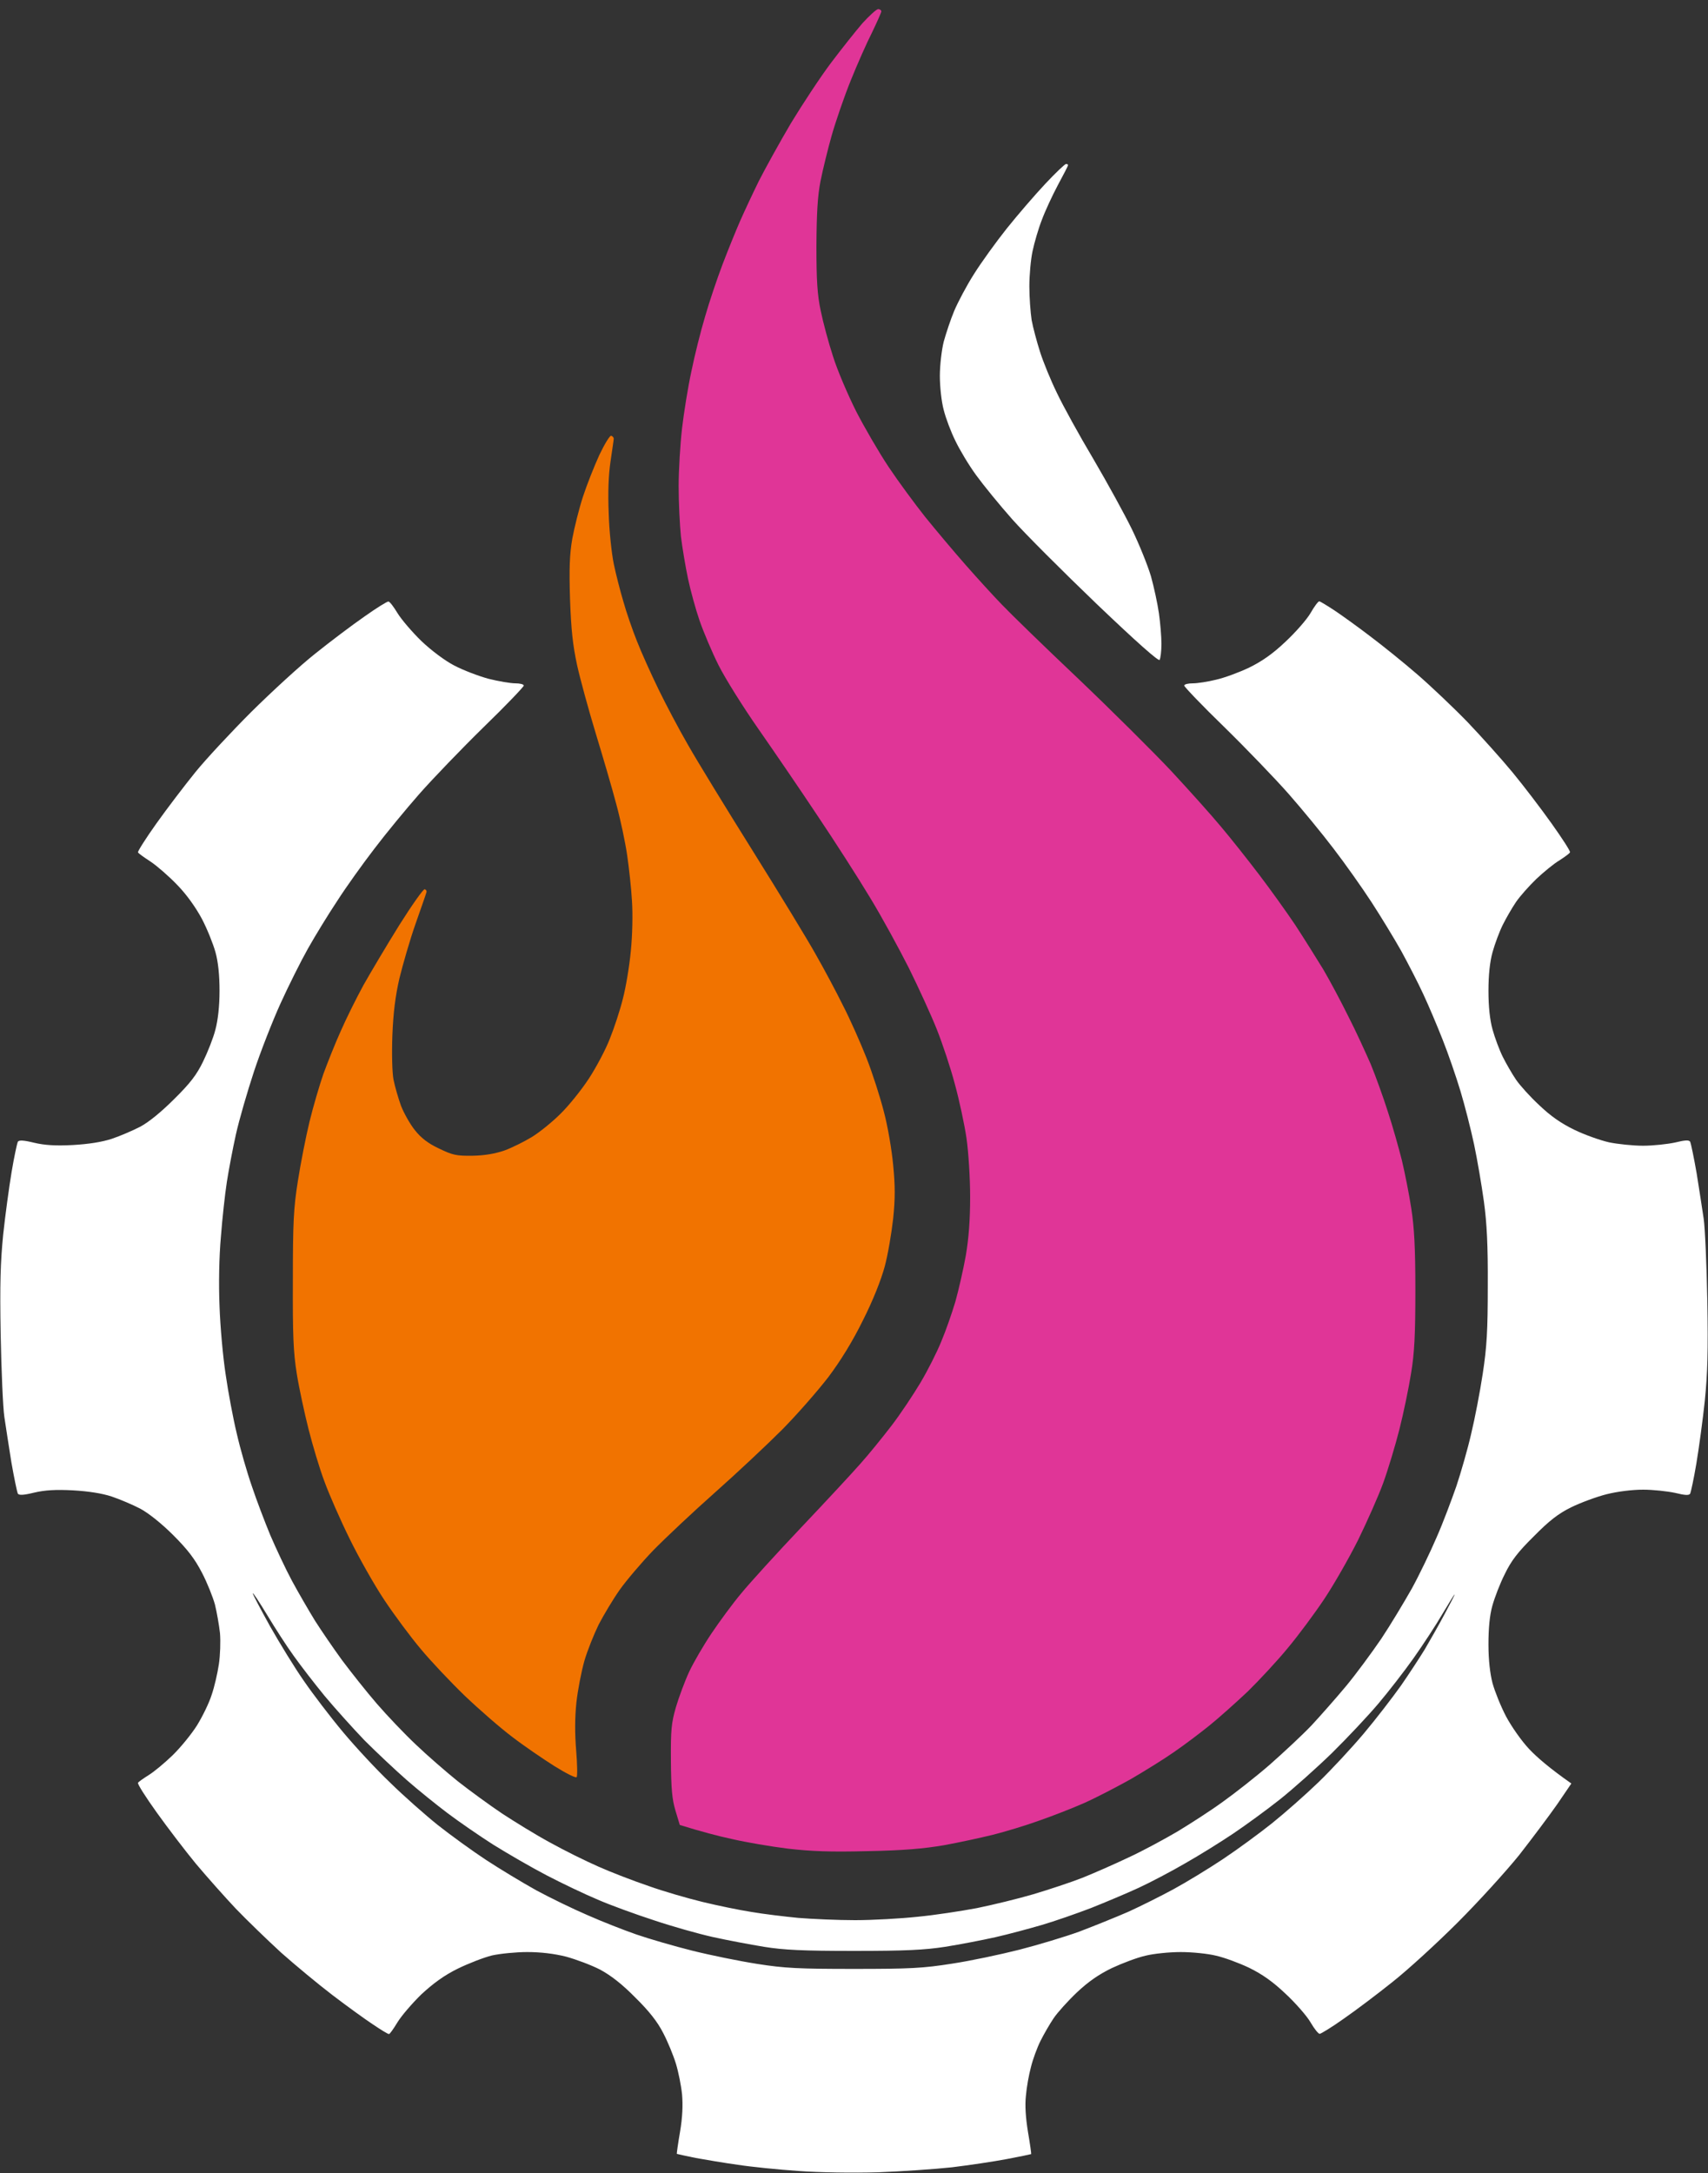 <svg version="1.2" xmlns="http://www.w3.org/2000/svg" viewBox="0 0 750 954" width="750" height="954">
	<rect x="0" y="0" width="750" height="954" fill="#333333" stroke="none"/>
	<title>gearbox logo no text</title>
	<style>
		.s0 { fill: #ffffff } 
		.s1 { fill: #f17300 } 
		.s2 { fill: #e03597 } 
	</style>
	<g id="Background">
		<path id="Path 0" fill-rule="evenodd" class="s0" d="m170.5 264.1c0.6-0.1 2.3 2.2 4 5 1.7 2.8 6.4 8.3 10.5 12.3 4.3 4.1 10.4 8.7 14.5 10.8 3.8 2 10.6 4.6 15 5.8 4.4 1.1 9.7 2 11.8 2 2 0 3.7 0.4 3.7 1 0 0.5-7.9 8.8-17.6 18.2-9.7 9.5-22.4 22.7-28.3 29.4-5.8 6.6-14.7 17.4-19.7 24-5 6.5-12.4 16.8-16.3 22.9-4 6-9.8 15.5-12.9 21-3.1 5.5-8.5 16.3-12 24-3.5 7.7-8.8 21.2-11.7 30-2.9 8.8-6.5 21.2-7.9 27.5-1.4 6.3-3.2 15.8-4 21-0.8 5.2-2 16-2.6 24-0.8 8.9-1 20.7-0.6 30.5 0.3 8.8 1.5 22.3 2.7 30 1.1 7.7 3.3 19.4 4.9 26 1.5 6.6 4.5 17 6.6 23 2 6 5.7 15.7 8.1 21.5 2.5 5.8 6.7 14.8 9.5 20 2.8 5.2 7.4 13.1 10.1 17.5 2.8 4.4 8.2 12.3 12 17.5 3.9 5.2 10.7 13.8 15.2 19 4.5 5.2 12.2 13.3 17.1 17.9 4.9 4.7 13.2 11.9 18.4 16.1 5.2 4.1 14 10.5 19.5 14.2 5.5 3.6 14.9 9.4 21 12.7 6.1 3.4 15.6 8.1 21.3 10.6 5.6 2.5 15.5 6.3 22 8.5 6.4 2.3 17.1 5.4 23.7 7 6.6 1.6 16.3 3.6 21.5 4.4 5.2 0.9 14.4 2 20.5 2.6 6.1 0.5 17.3 1 25 1 7.7 0 20.1-0.7 27.5-1.5 7.4-0.7 19.1-2.5 26-3.8 6.9-1.4 18-4.1 24.8-6.1 6.7-2 16.4-5.2 21.5-7.2 5-2 14.1-6 20.2-8.9 6.1-2.8 15.7-8 21.5-11.4 5.8-3.5 14.8-9.3 20-13.1 5.2-3.7 14.5-11 20.5-16.2 6-5.3 14.3-13 18.3-17.2 3.9-4.2 10.8-12 15.3-17.4 4.4-5.3 11.3-14.7 15.4-20.7 4-6 10-16 13.4-22 3.3-6 8.2-16.2 10.9-22.5 2.8-6.3 6.6-16.5 8.7-22.5 2-6 5-16.4 6.5-23 1.6-6.6 3.9-18.5 5.1-26.5 1.8-11.8 2.2-19 2.2-38.5 0.1-17.5-0.4-27.5-1.7-37-1-7.2-2.9-18.4-4.3-25-1.4-6.6-4.1-17.2-6-23.5-1.9-6.3-5.4-16.5-7.8-22.5-2.4-6.1-6.2-15.1-8.5-20-2.3-5-6.7-13.5-9.7-19-3.1-5.5-9-15.2-13.1-21.5-4.1-6.3-11.6-16.9-16.6-23.4-5-6.6-13.9-17.4-19.7-24-5.9-6.7-18.6-19.9-28.3-29.4-9.7-9.4-17.6-17.7-17.6-18.2 0-0.6 1.7-1 3.8-1 2 0 6.6-0.7 10.2-1.6 3.6-0.8 10.1-3.2 14.5-5.3 5.7-2.8 10.3-6 16-11.4 4.4-4.1 9.4-9.8 11-12.6 1.6-2.8 3.3-5.1 3.8-5.1 0.4 0 3.5 1.9 7 4.2 3.4 2.3 10.5 7.4 15.7 11.4 5.2 3.9 14.5 11.4 20.5 16.6 6 5.2 16 14.7 22 20.9 6 6.3 14.9 16.2 19.6 21.9 4.8 5.8 12.5 15.9 17.2 22.5 4.7 6.6 8.4 12.3 8.1 12.7-0.2 0.5-2.3 2-4.6 3.5-2.4 1.4-6.9 5.1-10.2 8.2-3.2 3.1-7.2 7.6-8.9 10.1-1.7 2.5-4.3 7-5.8 10-1.5 3-3.5 8.4-4.5 12-1.2 4.3-1.8 10.1-1.8 17 0 6.9 0.6 12.7 1.8 17 1 3.6 3 9 4.5 12 1.5 3 4.1 7.5 5.8 10 1.7 2.5 6.2 7.5 10.2 11.2 4.9 4.7 9.6 8 15.4 10.8 4.5 2.2 11.3 4.6 15.2 5.5 3.9 0.8 10.6 1.5 15 1.5 4.4 0 10.7-0.7 14-1.4 4.5-1.1 6.2-1.2 6.7-0.3 0.3 0.7 1.6 6.8 2.8 13.7 1.1 6.9 2.5 15.9 3.1 20 0.6 4.1 1.3 20.3 1.6 36 0.4 22.3 0.1 31.9-1.1 44-0.9 8.5-2.6 20.9-3.7 27.5-1.1 6.6-2.4 12.5-2.7 13.2-0.5 0.9-2.2 0.8-6.7-0.3-3.3-0.7-9.6-1.4-14-1.4-4.8 0-11.2 0.8-16 2-4.4 1.1-11.4 3.7-15.5 5.7-5.7 2.8-9.7 5.9-16.5 12.8-7 6.9-9.9 10.7-12.7 16.5-2.1 4.1-4.5 10.4-5.5 14-1.2 4.3-1.7 10-1.7 17 0 6.8 0.7 12.8 1.8 17 1 3.6 3.6 10.1 5.9 14.5 2.4 4.5 6.8 10.8 10.2 14.4 3.3 3.5 8.8 8.3 18.5 15.1l-6.2 9.1c-3.5 5-11 15-16.7 22.3-5.8 7.2-17.9 20.5-27 29.6-9.1 9.1-22 20.9-28.6 26.1-6.6 5.3-16.3 12.6-21.5 16.2-5.2 3.7-10 6.6-10.5 6.6-0.5 0.1-2.4-2.2-4-5-1.6-2.8-6.6-8.5-11-12.6-5.7-5.4-10.3-8.6-16-11.4-4.4-2.1-10.9-4.5-14.5-5.3-3.6-0.9-10.5-1.6-15.5-1.6-5 0-11.9 0.7-15.5 1.6-3.6 0.8-10.2 3.3-14.7 5.4-5.8 2.8-10.4 6-15.4 10.7-4 3.8-8.5 8.8-10.2 11.3-1.7 2.5-4.3 7-5.8 10-1.5 3-3.4 8.2-4.2 11.5-0.9 3.3-1.9 8.9-2.2 12.5-0.5 4.3-0.1 9.8 0.9 16 0.9 5.2 1.5 9.6 1.4 9.7-0.2 0.1-5 1.1-10.8 2.2-5.8 1.1-16.6 2.7-24 3.6-7.4 0.8-22.1 1.8-32.5 2.2-11.1 0.3-25.6 0.1-35-0.6-8.8-0.6-20.7-1.8-26.5-2.7-5.8-0.8-14.1-2.2-18.5-3-4.4-0.9-8.1-1.7-8.3-1.8-0.1 0 0.5-4.4 1.4-9.6 1.1-6.5 1.3-11.7 0.9-16.5-0.4-3.9-1.6-9.9-2.7-13.5-1.1-3.6-3.6-9.7-5.6-13.5-2.5-4.9-6.2-9.6-12.2-15.5-5.8-5.9-10.7-9.7-15.5-12.3-3.9-2-10.6-4.5-15-5.7-5.2-1.3-11.1-2-17-2-4.9 0-11.9 0.7-15.5 1.5-3.6 0.9-10.3 3.5-15 5.8-5.9 2.9-10.7 6.4-16 11.3-4.1 4-8.8 9.5-10.5 12.3-1.7 2.8-3.3 5.1-3.7 5.1-0.5 0-3.6-1.9-7-4.2-3.5-2.3-11.5-8.1-17.8-12.9-6.3-4.8-16.4-13.2-22.5-18.6-6-5.5-15-14.2-20-19.4-4.9-5.2-12.8-14.1-17.5-19.7-4.7-5.7-12.4-15.8-17.2-22.5-4.8-6.7-8.5-12.5-8.2-13 0.2-0.4 2.3-1.9 4.7-3.4 2.3-1.4 7.1-5.4 10.5-8.7 3.5-3.4 8.3-9.3 10.7-13.1 2.4-3.9 5.3-9.8 6.4-13.3 1.2-3.4 2.6-9.5 3.2-13.5 0.6-3.9 0.8-10.1 0.5-13.7-0.4-3.6-1.4-9.2-2.2-12.5-0.9-3.3-3.4-9.6-5.7-14-3.1-6-6.2-10.1-12.6-16.5-5.2-5.2-11-9.8-14.6-11.7-3.3-1.7-8.9-4.1-12.5-5.3-4.3-1.4-10.1-2.3-17-2.7-7.5-0.4-12.4-0.1-17 1-4.9 1.2-6.7 1.2-7.2 0.4-0.3-0.7-1.6-6.8-2.8-13.7-1.1-6.9-2.5-15.9-3.1-20-0.6-4.1-1.3-20.3-1.6-36-0.4-22.3-0.1-31.9 1.1-44 0.9-8.5 2.6-20.9 3.7-27.5 1.1-6.6 2.4-12.5 2.7-13.2 0.5-0.8 2.3-0.8 7.2 0.4 4.6 1.1 9.5 1.4 17 1 6.9-0.4 12.7-1.3 17-2.7 3.6-1.2 9.2-3.6 12.5-5.3 3.8-2 9.3-6.5 15-12.2 7.1-7 9.9-10.7 12.7-16.5 2-4.1 4.5-10.4 5.4-14 1.1-4.2 1.8-10.2 1.8-17 0-6.9-0.6-12.7-1.8-17-1-3.6-3.6-10.1-5.9-14.5-2.6-4.9-6.7-10.7-10.7-14.8-3.6-3.8-8.9-8.4-11.7-10.3-2.9-1.9-5.5-3.7-5.7-4.2-0.2-0.4 3.4-6.1 8.1-12.7 4.7-6.6 12.4-16.7 17.1-22.5 4.7-5.8 15.8-17.7 24.6-26.5 8.9-8.8 21.5-20.4 28.1-25.6 6.6-5.3 16.3-12.6 21.5-16.2 5.2-3.7 9.9-6.6 10.5-6.6zm-51.9 449.9c4.2 7.4 10.8 18.2 14.8 23.9 3.9 5.7 11.6 15.8 17.2 22.5 5.6 6.7 14.9 16.7 20.8 22.3 5.8 5.7 15.2 14 20.8 18.5 5.7 4.5 15.2 11.4 21.3 15.4 6.1 4 15.9 9.9 22 13.3 6.1 3.3 16.2 8.2 22.5 10.9 6.3 2.8 16 6.6 21.5 8.5 5.5 1.9 16.5 5.1 24.5 7.1 8 2 20.8 4.6 28.5 5.8 12 1.9 18.2 2.2 42.5 2.2 24.7 0 30.4-0.3 43-2.3 8-1.2 21.2-4 29.5-6.1 8.2-2.1 20.2-5.7 26.5-8 6.3-2.4 16-6.3 21.5-8.7 5.5-2.5 14.5-7 20-10 5.5-3 15.2-8.9 21.5-13.1 6.3-4.2 16-11.3 21.5-15.7 5.5-4.4 14.7-12.5 20.4-18 5.7-5.5 14.7-15.2 20-21.5 5.3-6.3 12.6-15.8 16.3-21 3.6-5.2 8.3-12.4 10.5-16 2.1-3.6 6-10.4 8.6-15.3 2.6-4.8 4.6-8.7 4.4-8.7-0.1-0.1-2.5 3.9-5.4 8.7-2.8 4.8-8.5 13.5-12.6 19.3-4.1 5.8-11.1 14.8-15.5 20-4.4 5.2-13.5 14.9-20.3 21.6-6.8 6.6-17.1 15.8-22.9 20.4-5.8 4.6-15 11.3-20.5 15-5.5 3.7-15 9.6-21 13-6 3.5-15.3 8.4-20.5 10.8-5.2 2.4-14.7 6.4-21 8.9-6.3 2.4-16 5.8-21.5 7.4-5.5 1.6-14.7 4.1-20.5 5.4-5.8 1.3-15.7 3.2-22 4.2-9.1 1.4-17.4 1.8-40 1.8-22.5 0-30.8-0.4-39.5-1.8-6.1-1-16.2-2.9-22.5-4.3-6.3-1.4-18-4.7-26-7.4-8-2.6-19-6.6-24.5-9-5.5-2.3-15.6-7.1-22.5-10.7-6.9-3.6-17.4-9.7-23.5-13.5-6.1-3.9-15.1-10.1-20-13.8-4.9-3.7-13.1-10.3-18-14.6-4.9-4.3-13.2-12.1-18.4-17.3-5.1-5.3-13-14.1-17.6-19.6-4.5-5.5-10.6-13.4-13.5-17.5-3-4.1-8.2-12.2-11.7-18-3.5-5.8-6.3-10-6.3-9.5 0 0.5 3.5 7.1 7.6 14.5z"/>
		<path id="Path 1" class="s1" d="m268.4 191.3c0.6 0.2 1.1 0.8 1.1 1.3 0 0.5-0.7 5-1.4 9.9-0.9 6-1.2 13.7-0.8 23 0.2 7.7 1.3 17.6 2.2 22 0.9 4.4 2.8 11.8 4.2 16.5 1.3 4.7 4 12.5 6 17.5 1.9 4.9 6.2 14.4 9.4 21 3.2 6.6 9 17.6 13 24.5 3.9 6.9 16.7 27.8 28.4 46.5 11.7 18.7 24.2 39.2 27.7 45.5 3.6 6.3 9 16.4 12 22.5 3.1 6 7.7 16.4 10.3 23 2.6 6.6 6 17.2 7.6 23.5 1.7 6.3 3.5 16.9 4.1 23.5 0.9 9.1 0.9 14.8 0 23.5-0.7 6.3-2.3 15.8-3.7 21-1.6 5.9-5.1 14.8-9.5 23.5-4.5 9.2-9.8 17.8-15.2 25-4.6 6-13.7 16.4-20.3 23.1-6.6 6.6-19.9 19.1-29.5 27.6-9.6 8.5-21.8 20-27.1 25.4-5.2 5.4-11.9 13.3-14.8 17.4-2.9 4.1-7 11-9.2 15.2-2.1 4.3-5 11.5-6.3 16-1.3 4.6-2.9 12.8-3.5 18.3-0.7 6.7-0.7 13.7-0.1 21 0.5 6 0.6 11.3 0.2 11.7-0.4 0.5-4.7-1.7-9.7-4.8-4.9-3.1-13.3-8.8-18.5-12.8-5.2-3.9-14.6-12.1-20.9-18.1-6.2-6-15-15.3-19.3-20.5-4.4-5.2-11.6-14.9-16-21.5-4.4-6.6-11.3-18.8-15.3-27-4.1-8.3-9-19.5-11-25-2.1-5.5-5.2-15.9-7-23-1.8-7.1-4.2-18.2-5.2-24.5-1.5-9.4-1.8-17-1.7-41 0-25.1 0.3-31.6 2.2-43.5 1.2-7.7 3.5-19.4 5.1-26 1.6-6.6 4.4-16.1 6.1-21 1.8-4.9 5.2-13.5 7.7-19 2.4-5.5 6.9-14.5 9.9-20 3.1-5.5 10.1-17.3 15.7-26.3 5.6-8.9 10.7-16.1 11.2-15.8 0.6 0.2 0.9 0.7 0.8 1.2-0.1 0.5-2.3 6.8-4.8 13.9-2.5 7.1-5.6 17.9-7.1 24-1.8 7.8-2.7 15.1-3.1 25-0.3 8-0.1 16.4 0.5 19.5 0.6 3 2.1 8.2 3.3 11.5 1.3 3.3 4 8.1 6.1 10.7 2.7 3.4 5.8 5.8 10.5 8 6 2.9 7.6 3.3 14.8 3.2 5.4-0.1 9.9-0.9 14-2.3 3.3-1.2 8.7-3.9 12-5.9 3.3-2 9-6.6 12.6-10.2 3.7-3.6 9.3-10.6 12.5-15.5 3.2-4.9 7.4-12.8 9.2-17.5 1.9-4.7 4.5-12.6 5.7-17.5 1.3-4.9 2.9-14.4 3.5-21 0.7-6.9 0.9-16.2 0.5-22-0.3-5.5-1.3-14.5-2.1-20-0.8-5.5-2.9-15.6-4.8-22.5-1.8-6.9-5.9-20.8-9-31-3.1-10.2-6.8-23.7-8.2-30-1.9-8.9-2.6-15.4-3.1-29-0.4-13.4-0.2-19.6 1-26.5 0.9-4.9 3-13.3 4.7-18.5 1.7-5.2 5-13.5 7.2-18.3 2.3-4.8 4.6-8.6 5.2-8.4z"/>
		<path id="Path 2" class="s0" d="m468.1 72c0.5 0 0.9 0.2 0.9 0.5 0 0.3-2 4.2-4.5 8.8-2.4 4.5-5.6 11.4-7 15.2-1.5 3.8-3.3 10-4.1 13.8-0.8 3.7-1.4 10.6-1.4 15.4 0 4.9 0.5 11.5 1 14.8 0.6 3.3 2.3 9.6 3.7 14 1.4 4.4 4.7 12.5 7.4 18 2.6 5.5 9.8 18.6 16 29 6.1 10.4 13.8 24.4 17 31 3.2 6.6 6.9 15.8 8.3 20.5 1.3 4.7 2.9 12 3.5 16.3 0.6 4.2 1.1 10.3 1.1 13.4 0 3.2-0.4 6.3-0.8 7-0.4 0.8-10-7.7-27.7-24.6-14.9-14.3-31.5-30.9-37-37.1-5.5-6.2-12.6-14.9-15.8-19.3-3.3-4.5-7.4-11.4-9.2-15.2-1.9-3.8-4.2-9.9-5.1-13.5-1-3.7-1.7-10.2-1.7-15 0-4.7 0.8-11.4 1.7-15 1-3.6 3-9.7 4.6-13.5 1.6-3.8 5.5-11.2 8.7-16.2 3.2-5.1 9.7-14.1 14.4-20 4.8-6 12.3-14.7 16.9-19.6 4.5-4.8 8.6-8.7 9.1-8.7z"/>
		<path id="Path 3" class="s2" d="m385.6 4c0.8 0 1.4 0.5 1.4 1 0 0.5-1.9 4.7-4.1 9.3-2.3 4.5-6.5 14-9.4 21.2-2.9 7.2-6.6 18-8.3 24-1.7 6-3.9 15-4.9 20-1.3 6.7-1.7 14-1.8 28.5 0 15 0.4 21.6 1.9 28.5 1 4.9 3.4 13.9 5.4 20 1.9 6.1 6.5 16.8 10.1 24 3.7 7.2 10.1 18.2 14.3 24.5 4.2 6.3 11.5 16.2 16.1 22 4.7 5.8 12.6 15.2 17.7 21 5.1 5.8 12.2 13.6 15.9 17.4 3.6 3.8 18.7 18.5 33.5 32.5 14.8 14.1 33.2 32.4 40.9 40.6 7.7 8.3 17.6 19.3 21.9 24.5 4.4 5.2 11.9 14.7 16.7 21 4.8 6.3 11.9 16.2 15.8 22 3.8 5.8 9.3 14.6 12.3 19.5 2.9 4.9 7.9 14.3 11.1 20.8 3.3 6.4 7.6 15.9 9.8 20.9 2.1 5.1 5.5 14.5 7.5 20.8 2.1 6.3 4.8 16 6.2 21.5 1.3 5.5 3.2 15 4.1 21 1.3 8.3 1.8 17.1 1.8 36 0 19.3-0.4 27.6-1.9 36.5-1 6.3-3.3 17.4-5.1 24.5-1.8 7.1-5 17.7-7.1 23.5-2.1 5.8-7.1 17-11 25-4 8-10.7 19.7-14.9 26-4.2 6.3-11.4 16-16 21.5-4.5 5.5-12.5 14.1-17.6 19.1-5.2 4.9-12.8 11.7-16.9 15-4.1 3.3-11.1 8.6-15.5 11.6-4.4 3.1-13 8.4-19 11.9-6.1 3.4-15.3 8.2-20.5 10.5-5.2 2.3-14.2 5.8-20 7.8-5.8 2.1-14.8 4.8-20 6.1-5.2 1.3-14.9 3.4-21.5 4.6-8.8 1.5-17.8 2.3-33.5 2.6-16.5 0.4-24.6 0.1-35-1.1-7.4-0.9-18.5-2.8-24.5-4.2-6.1-1.3-13.7-3.3-23-6.2l-1.9-6.3c-1.5-5-1.9-9.7-2-21.9-0.1-13.4 0.2-16.6 2.2-23.5 1.3-4.4 3.9-11.4 5.8-15.5 1.9-4.1 6.4-11.8 9.9-17 3.5-5.2 9.3-13.1 13-17.5 3.6-4.4 15.5-17.5 26.4-29 10.9-11.5 22.6-24.1 26-28 3.5-3.9 9.5-11.3 13.5-16.5 4-5.2 9.7-13.8 12.8-19 3.1-5.2 7.2-13.3 9.1-18 2-4.7 4.7-12.5 6.2-17.5 1.4-5 3.5-14.1 4.6-20.3 1.3-7.6 1.9-15.8 1.9-25.7 0-8.1-0.7-19.5-1.6-25.8-0.9-6.1-3.2-16.8-5.1-23.7-1.8-6.9-5.4-17.7-7.9-24-2.5-6.3-8.1-18.5-12.3-27-4.3-8.5-11.9-22.5-17.1-31-5.1-8.5-15.5-24.7-23.1-36-7.5-11.3-19.2-28.4-25.9-38-6.7-9.6-14.6-22.2-17.5-28-2.9-5.8-6.6-14.6-8.3-19.5-1.7-4.9-4-13.3-5.1-18.5-1.1-5.2-2.5-13.6-3.1-18.5-0.5-4.9-1-14.8-1-22 0-7.2 0.7-18.6 1.5-25.5 0.8-6.9 2.6-18.1 4.1-25 1.4-6.9 4.1-17.7 6-24 1.8-6.3 5.3-16.7 7.7-23 2.4-6.3 5.9-14.9 7.7-19 1.8-4.1 5.5-12 8.2-17.5 2.8-5.5 9.1-16.9 14.1-25.4 5.1-8.4 13-20.4 17.6-26.5 4.6-6.1 10.8-13.9 13.8-17.4 3.1-3.4 6.2-6.2 6.9-6.2z"/>
	</g>
</svg>